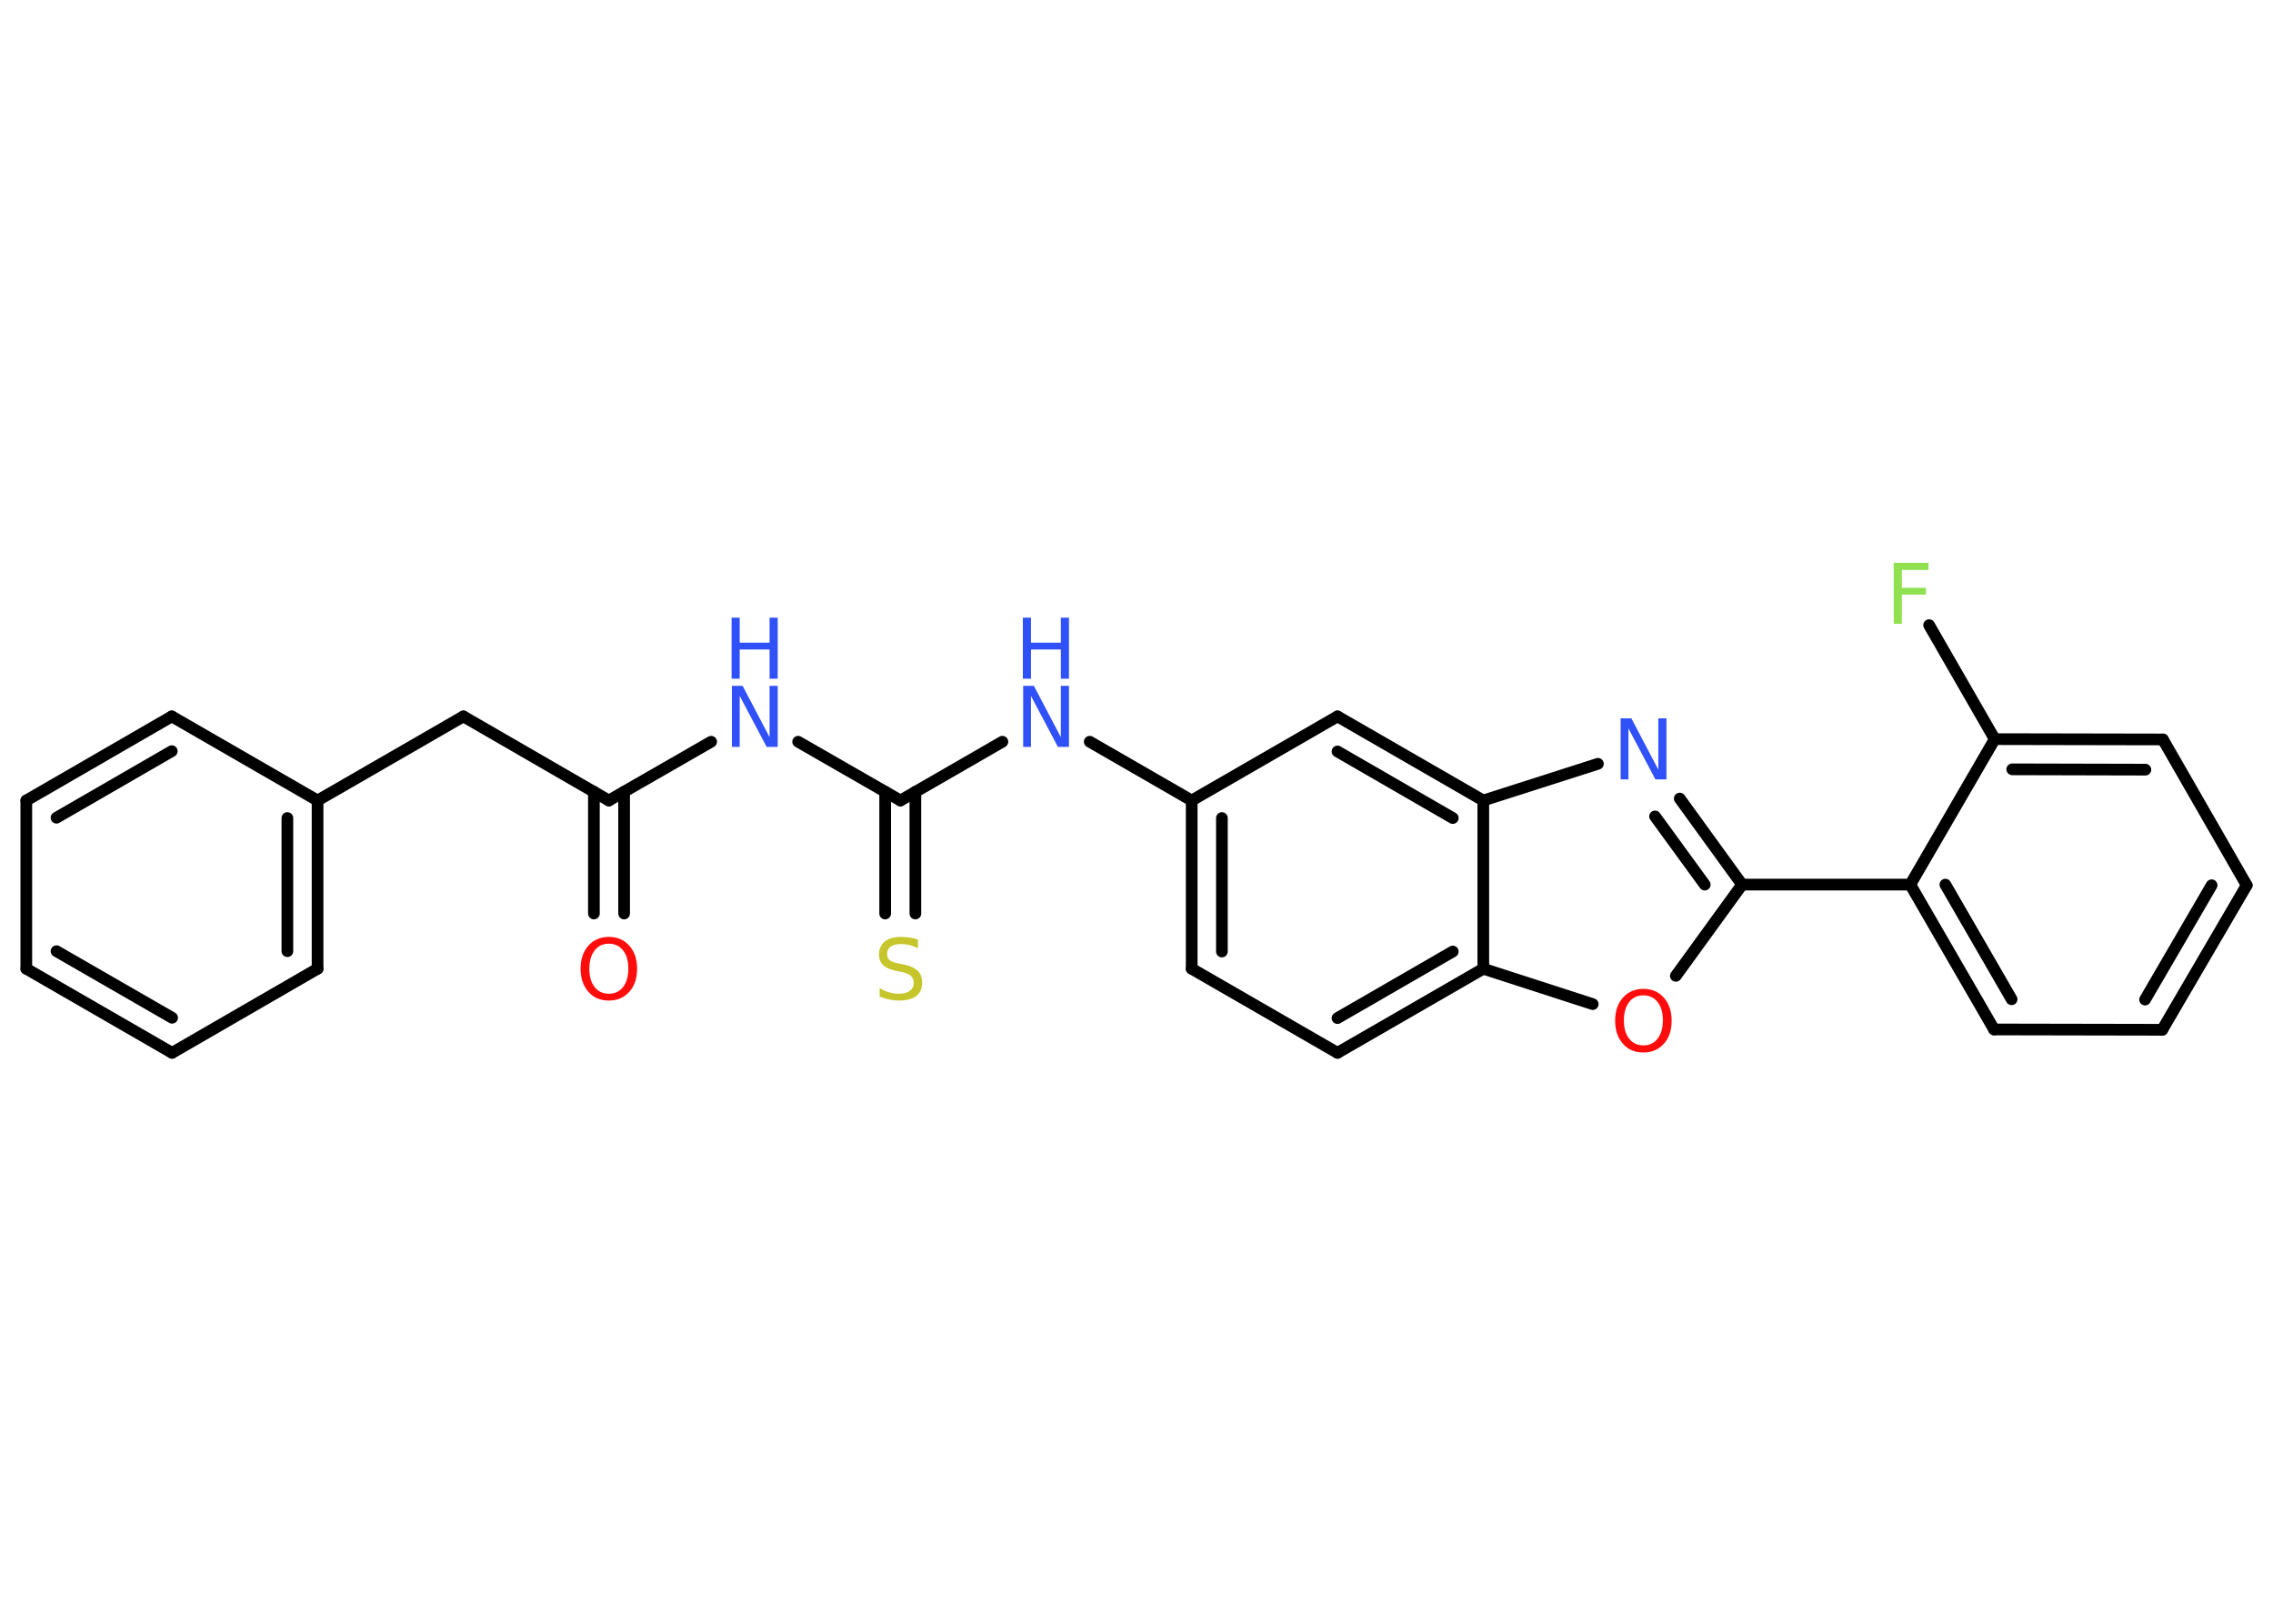 <?xml version='1.0' encoding='UTF-8'?>
<!DOCTYPE svg PUBLIC "-//W3C//DTD SVG 1.1//EN" "http://www.w3.org/Graphics/SVG/1.1/DTD/svg11.dtd">
<svg version='1.2' xmlns='http://www.w3.org/2000/svg' xmlns:xlink='http://www.w3.org/1999/xlink' width='70.0mm' height='50.0mm' viewBox='0 0 70.0 50.0'>
  <desc>Generated by the Chemistry Development Kit (http://github.com/cdk)</desc>
  <g stroke-linecap='round' stroke-linejoin='round' stroke='#000000' stroke-width='.36' fill='#3050F8'>
    <rect x='.0' y='.0' width='70.0' height='50.0' fill='#FFFFFF' stroke='none'/>
    <g id='mol1' class='mol'>
      <g id='mol1bnd1' class='bond'>
        <line x1='18.29' y1='28.13' x2='18.29' y2='24.38'/>
        <line x1='19.22' y1='28.13' x2='19.22' y2='24.38'/>
      </g>
      <line id='mol1bnd2' class='bond' x1='18.75' y1='24.65' x2='14.27' y2='22.06'/>
      <line id='mol1bnd3' class='bond' x1='14.27' y1='22.06' x2='9.78' y2='24.65'/>
      <g id='mol1bnd4' class='bond'>
        <line x1='9.78' y1='29.83' x2='9.78' y2='24.65'/>
        <line x1='8.85' y1='29.29' x2='8.85' y2='25.19'/>
      </g>
      <line id='mol1bnd5' class='bond' x1='9.78' y1='29.83' x2='5.3' y2='32.42'/>
      <g id='mol1bnd6' class='bond'>
        <line x1='.81' y1='29.83' x2='5.3' y2='32.42'/>
        <line x1='1.74' y1='29.29' x2='5.3' y2='31.34'/>
      </g>
      <line id='mol1bnd7' class='bond' x1='.81' y1='29.83' x2='.81' y2='24.65'/>
      <g id='mol1bnd8' class='bond'>
        <line x1='5.29' y1='22.06' x2='.81' y2='24.65'/>
        <line x1='5.29' y1='23.13' x2='1.74' y2='25.18'/>
      </g>
      <line id='mol1bnd9' class='bond' x1='9.78' y1='24.65' x2='5.29' y2='22.06'/>
      <line id='mol1bnd10' class='bond' x1='18.75' y1='24.65' x2='21.9' y2='22.84'/>
      <line id='mol1bnd11' class='bond' x1='24.58' y1='22.84' x2='27.73' y2='24.65'/>
      <g id='mol1bnd12' class='bond'>
        <line x1='28.19' y1='24.38' x2='28.19' y2='28.13'/>
        <line x1='27.26' y1='24.38' x2='27.26' y2='28.13'/>
      </g>
      <line id='mol1bnd13' class='bond' x1='27.73' y1='24.65' x2='30.87' y2='22.84'/>
      <line id='mol1bnd14' class='bond' x1='33.56' y1='22.84' x2='36.7' y2='24.65'/>
      <g id='mol1bnd15' class='bond'>
        <line x1='36.7' y1='24.65' x2='36.7' y2='29.83'/>
        <line x1='37.63' y1='25.19' x2='37.63' y2='29.3'/>
      </g>
      <line id='mol1bnd16' class='bond' x1='36.7' y1='29.83' x2='41.19' y2='32.42'/>
      <g id='mol1bnd17' class='bond'>
        <line x1='41.19' y1='32.42' x2='45.68' y2='29.83'/>
        <line x1='41.19' y1='31.35' x2='44.74' y2='29.3'/>
      </g>
      <line id='mol1bnd18' class='bond' x1='45.68' y1='29.83' x2='49.05' y2='30.92'/>
      <line id='mol1bnd19' class='bond' x1='51.61' y1='30.05' x2='53.65' y2='27.24'/>
      <line id='mol1bnd20' class='bond' x1='53.65' y1='27.24' x2='58.83' y2='27.24'/>
      <g id='mol1bnd21' class='bond'>
        <line x1='58.83' y1='27.24' x2='61.41' y2='31.7'/>
        <line x1='59.91' y1='27.24' x2='61.95' y2='30.77'/>
      </g>
      <line id='mol1bnd22' class='bond' x1='61.41' y1='31.7' x2='66.59' y2='31.71'/>
      <g id='mol1bnd23' class='bond'>
        <line x1='66.59' y1='31.71' x2='69.19' y2='27.26'/>
        <line x1='66.06' y1='30.78' x2='68.11' y2='27.26'/>
      </g>
      <line id='mol1bnd24' class='bond' x1='69.19' y1='27.26' x2='66.61' y2='22.77'/>
      <g id='mol1bnd25' class='bond'>
        <line x1='66.61' y1='22.77' x2='61.43' y2='22.76'/>
        <line x1='66.07' y1='23.7' x2='61.97' y2='23.69'/>
      </g>
      <line id='mol1bnd26' class='bond' x1='58.83' y1='27.24' x2='61.43' y2='22.76'/>
      <line id='mol1bnd27' class='bond' x1='61.43' y1='22.76' x2='59.41' y2='19.25'/>
      <g id='mol1bnd28' class='bond'>
        <line x1='53.65' y1='27.24' x2='51.73' y2='24.59'/>
        <line x1='52.5' y1='27.24' x2='50.97' y2='25.14'/>
      </g>
      <line id='mol1bnd29' class='bond' x1='49.21' y1='23.52' x2='45.68' y2='24.65'/>
      <line id='mol1bnd30' class='bond' x1='45.68' y1='29.83' x2='45.68' y2='24.65'/>
      <g id='mol1bnd31' class='bond'>
        <line x1='45.68' y1='24.65' x2='41.19' y2='22.06'/>
        <line x1='44.74' y1='25.19' x2='41.19' y2='23.14'/>
      </g>
      <line id='mol1bnd32' class='bond' x1='36.7' y1='24.65' x2='41.19' y2='22.06'/>
      <path id='mol1atm1' class='atom' d='M18.75 29.06q-.28 .0 -.44 .21q-.16 .21 -.16 .56q.0 .36 .16 .56q.16 .21 .44 .21q.28 .0 .44 -.21q.16 -.21 .16 -.56q.0 -.36 -.16 -.56q-.16 -.21 -.44 -.21zM18.75 28.85q.39 .0 .63 .27q.24 .27 .24 .71q.0 .45 -.24 .71q-.24 .27 -.63 .27q-.4 .0 -.63 -.27q-.24 -.27 -.24 -.71q.0 -.44 .24 -.71q.24 -.27 .63 -.27z' stroke='none' fill='#FF0D0D'/>
      <g id='mol1atm10' class='atom'>
        <path d='M22.53 21.12h.34l.83 1.58v-1.58h.25v1.88h-.34l-.83 -1.57v1.57h-.24v-1.88z' stroke='none'/>
        <path d='M22.53 19.02h.25v.77h.92v-.77h.25v1.88h-.25v-.9h-.92v.9h-.25v-1.88z' stroke='none'/>
      </g>
      <path id='mol1atm12' class='atom' d='M28.27 28.95v.25q-.14 -.07 -.27 -.1q-.13 -.03 -.25 -.03q-.21 .0 -.32 .08q-.11 .08 -.11 .23q.0 .12 .08 .19q.08 .06 .28 .1l.16 .03q.28 .06 .42 .19q.14 .14 .14 .37q.0 .27 -.18 .41q-.18 .14 -.54 .14q-.13 .0 -.28 -.03q-.15 -.03 -.31 -.09v-.26q.16 .09 .3 .13q.15 .04 .29 .04q.22 .0 .34 -.09q.12 -.09 .12 -.24q.0 -.14 -.09 -.22q-.09 -.08 -.28 -.12l-.16 -.03q-.29 -.06 -.41 -.18q-.13 -.12 -.13 -.33q.0 -.25 .18 -.4q.18 -.14 .49 -.14q.13 .0 .27 .02q.14 .02 .28 .07z' stroke='none' fill='#C6C62C'/>
      <g id='mol1atm13' class='atom'>
        <path d='M31.5 21.12h.34l.83 1.58v-1.58h.25v1.88h-.34l-.83 -1.57v1.57h-.24v-1.88z' stroke='none'/>
        <path d='M31.5 19.02h.25v.77h.92v-.77h.25v1.88h-.25v-.9h-.92v.9h-.25v-1.88z' stroke='none'/>
      </g>
      <path id='mol1atm18' class='atom' d='M50.61 30.65q-.28 .0 -.44 .21q-.16 .21 -.16 .56q.0 .36 .16 .56q.16 .21 .44 .21q.28 .0 .44 -.21q.16 -.21 .16 -.56q.0 -.36 -.16 -.56q-.16 -.21 -.44 -.21zM50.61 30.45q.39 .0 .63 .27q.24 .27 .24 .71q.0 .45 -.24 .71q-.24 .27 -.63 .27q-.4 .0 -.63 -.27q-.24 -.27 -.24 -.71q.0 -.44 .24 -.71q.24 -.27 .63 -.27z' stroke='none' fill='#FF0D0D'/>
      <path id='mol1atm26' class='atom' d='M58.31 17.33h1.08v.22h-.82v.55h.74v.21h-.74v.9h-.25v-1.88z' stroke='none' fill='#90E050'/>
      <path id='mol1atm27' class='atom' d='M49.9 22.12h.34l.83 1.58v-1.58h.25v1.88h-.34l-.83 -1.57v1.57h-.24v-1.88z' stroke='none'/>
    </g>
  </g>
</svg>
